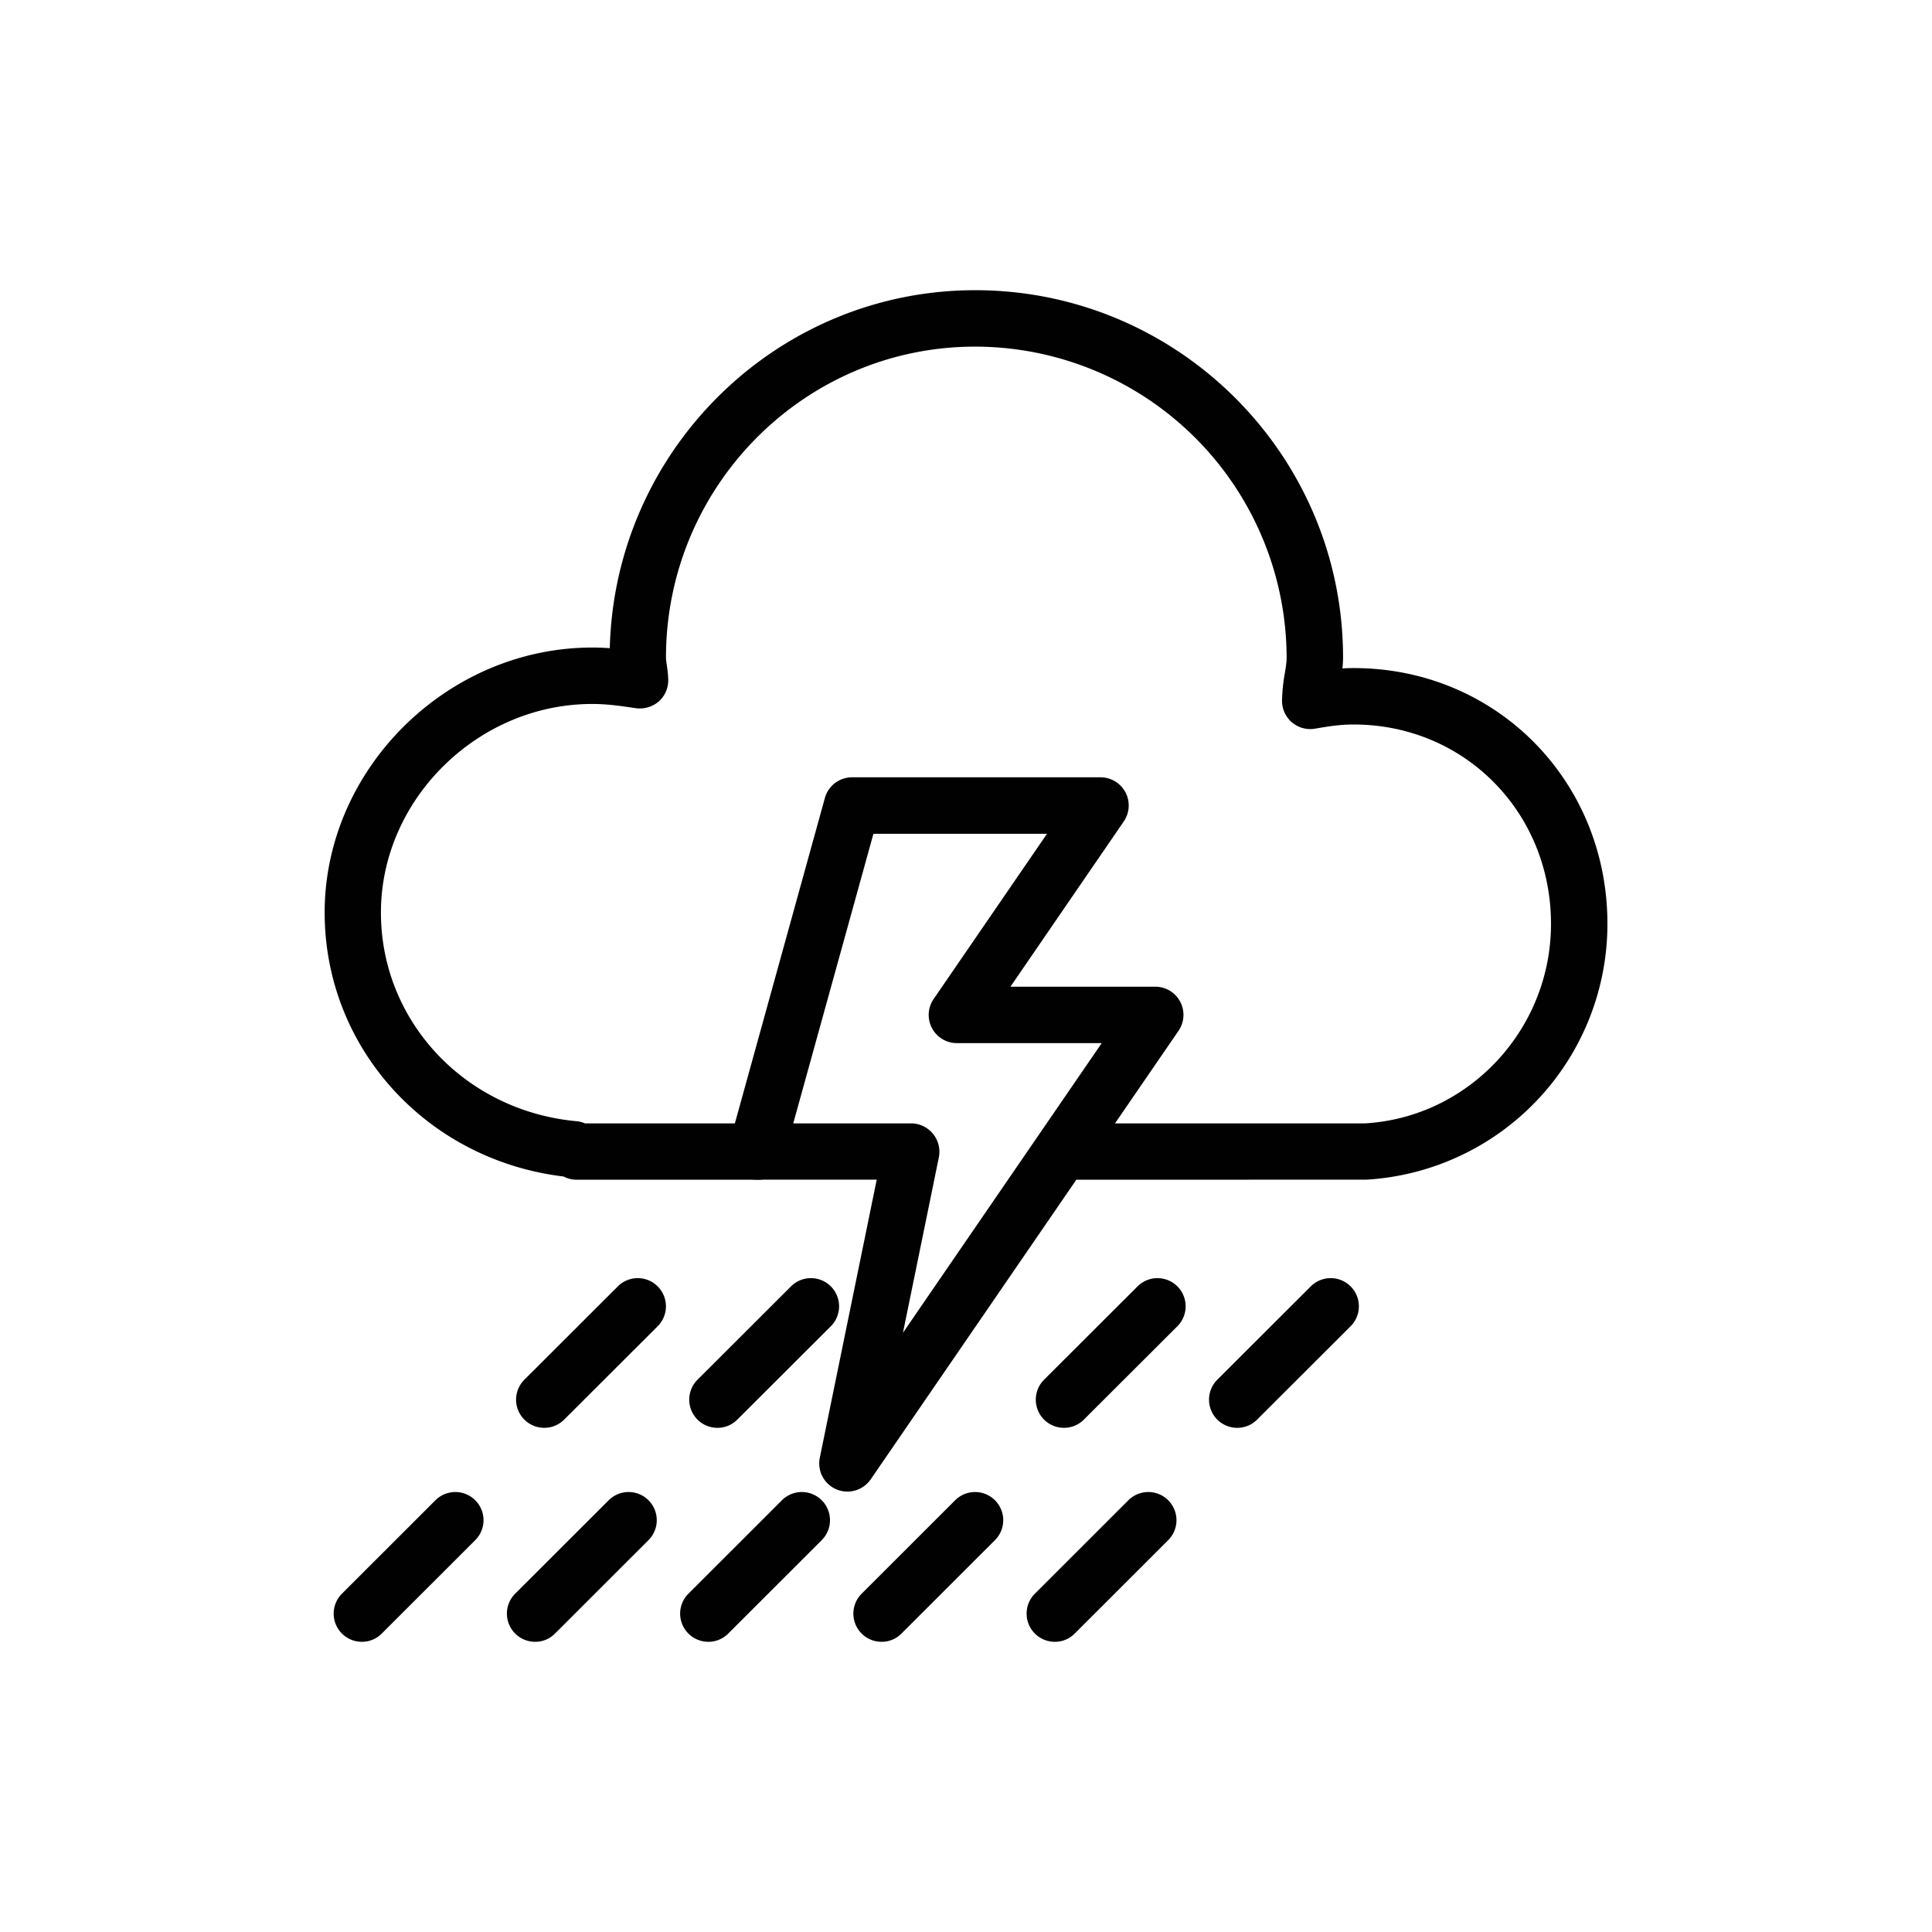 <svg xmlns="http://www.w3.org/2000/svg" width="24" height="24" version="1.0"><path fill="#010101" d="M13.388 14.655a.35.35 0 0 1 0-.7h3.568c1.287-.075 2.311-1.164 2.311-2.478 0-1.39-1.077-2.477-2.453-2.477-.177 0-.329.026-.48.052a.35.35 0 0 1-.408-.345 2.1 2.1 0 0 1 .035-.346c.01-.065.022-.128.022-.191a3.872 3.872 0 0 0-3.87-3.864c-2.118 0-3.84 1.733-3.84 3.864 0 .027.006.059.01.091.01.067.018.134.018.191a.35.35 0 0 1-.121.265.364.364 0 0 1-.278.081c-.218-.032-.361-.053-.546-.053-1.422 0-2.624 1.187-2.624 2.591 0 1.35 1.044 2.464 2.429 2.592a.337.337 0 0 1 .106.027h2.155a.35.35 0 0 1 0 .7H7.158a.345.345 0 0 1-.157-.04c-1.699-.204-2.968-1.597-2.968-3.279 0-1.784 1.522-3.292 3.324-3.292.078 0 .149.003.218.008.062-2.463 2.074-4.447 4.539-4.447 2.52 0 4.57 2.047 4.57 4.564 0 .044-.003.089-.008.134a3.09 3.09 0 0 1 .139-.004c1.768 0 3.153 1.396 3.153 3.177a3.182 3.182 0 0 1-2.991 3.178l-3.589.001zm-6.626 3.082a.35.35 0 0 1-.248-.598l1.161-1.159a.35.35 0 1 1 .495.495l-1.161 1.159a.348.348 0 0 1-.247.103zm2.151 0a.35.35 0 0 1-.248-.598l1.161-1.159a.35.35 0 1 1 .495.495L9.16 17.634a.346.346 0 0 1-.247.103zm4.305 0a.35.35 0 0 1-.248-.598l1.161-1.159a.35.35 0 1 1 .495.495l-1.161 1.159a.348.348 0 0 1-.247.103zm2.152 0a.35.35 0 0 1-.248-.598l1.161-1.159a.35.35 0 1 1 .495.495l-1.161 1.159a.346.346 0 0 1-.247.103zM4.496 20.395a.35.35 0 0 1-.248-.598l1.161-1.16a.35.35 0 0 1 .495.495l-1.161 1.16a.346.346 0 0 1-.247.103zm2.152 0a.35.35 0 0 1-.248-.598l1.161-1.16a.35.35 0 0 1 .495.495l-1.161 1.16a.343.343 0 0 1-.247.103zm2.152 0a.35.35 0 0 1-.248-.598l1.161-1.16a.35.35 0 0 1 .495.495l-1.161 1.16a.346.346 0 0 1-.247.103zm2.152 0a.35.35 0 0 1-.248-.598l1.161-1.16a.35.35 0 0 1 .495.495l-1.161 1.16a.344.344 0 0 1-.247.103zm2.152 0a.35.35 0 0 1-.248-.598l1.161-1.16a.35.35 0 0 1 .495.495l-1.161 1.16a.343.343 0 0 1-.247.103z"/><path fill="#010101" d="M10.527 18.529a.35.35 0 0 1-.343-.421l.707-3.454H9.395a.35.35 0 0 1-.337-.443l1.189-4.298a.35.35 0 0 1 .337-.257h3.087a.35.35 0 0 1 .289.548l-1.408 2.053h1.799a.35.35 0 0 1 .289.548l-3.823 5.571a.353.353 0 0 1-.29.153zm-.673-4.574h1.466a.353.353 0 0 1 .343.421l-.446 2.18 2.469-3.598h-1.799a.35.35 0 0 1-.289-.548l1.408-2.052H10.85l-.996 3.597z"/></svg>